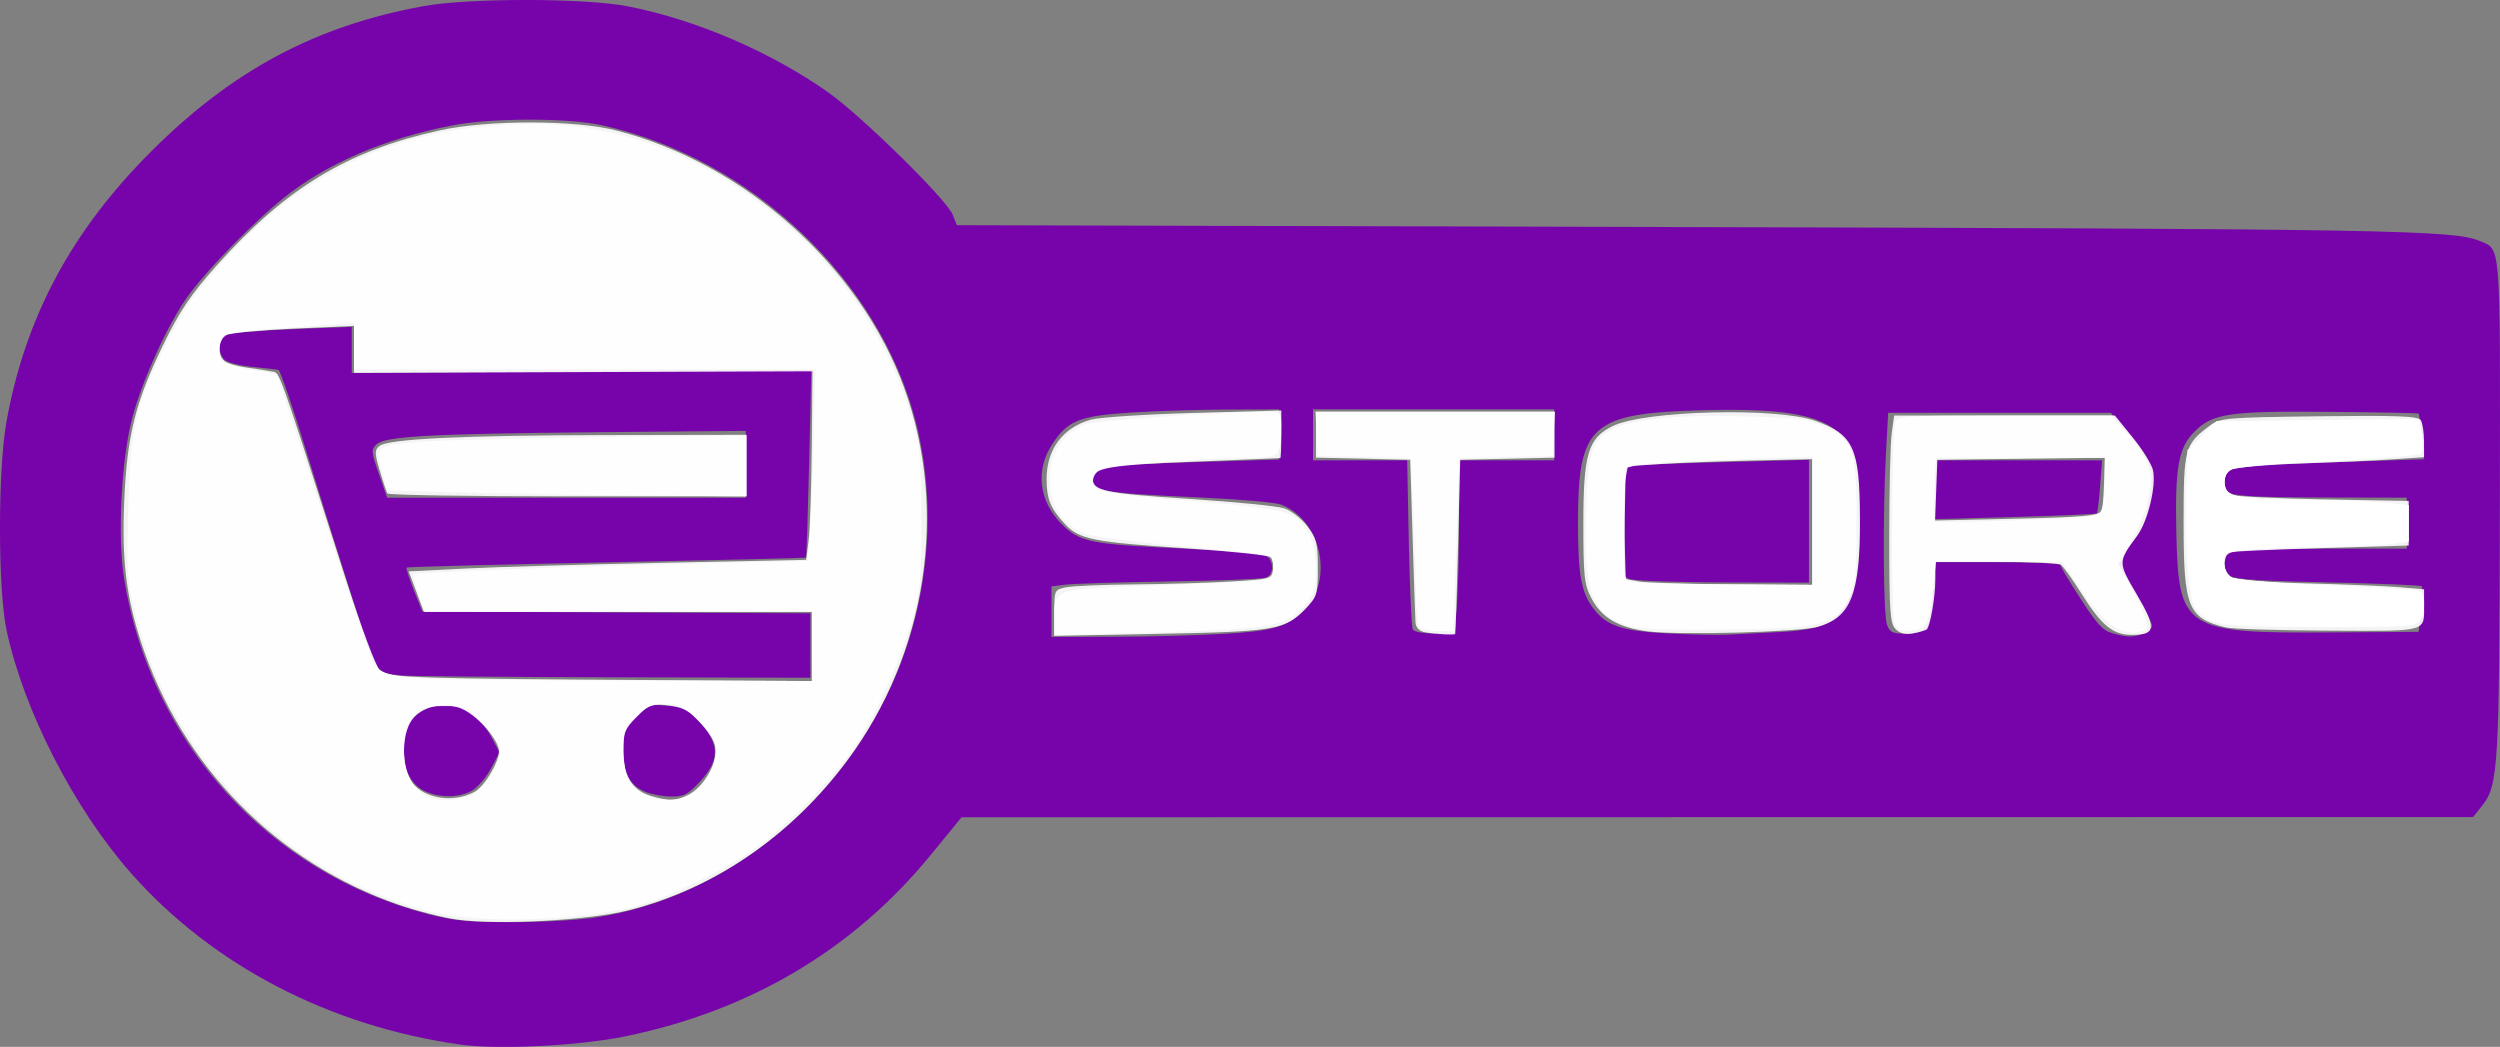 <?xml version="1.0" encoding="UTF-8" standalone="no"?>
<!-- Created with Inkscape (http://www.inkscape.org/) -->

<svg
   width="90.747mm"
   height="38.001mm"
   viewBox="0 0 90.747 38.001"
   version="1.1"
   id="svg5"
   inkscape:version="1.1.1 (1:1.1+202109281949+c3084ef5ed)"
   sodipodi:docname="logo.svg"
   xmlns:inkscape="http://www.inkscape.org/namespaces/inkscape"
   xmlns:sodipodi="http://sodipodi.sourceforge.net/DTD/sodipodi-0.dtd"
   xmlns="http://www.w3.org/2000/svg"
   xmlns:svg="http://www.w3.org/2000/svg">
  <rect x="0" y="0" width="90.747" height="38.001" fill="#808080" stroke="none"/>
  <sodipodi:namedview
     id="namedview7"
     pagecolor="#505050"
     bordercolor="#ffffff"
     borderopacity="1"
     inkscape:pageshadow="0"
     inkscape:pageopacity="0"
     inkscape:pagecheckerboard="1"
     inkscape:document-units="mm"
     showgrid="false"
     fit-margin-top="0"
     fit-margin-left="0"
     fit-margin-right="0"
     fit-margin-bottom="0"
     inkscape:zoom="1.8973437"
     inkscape:cx="84.064895"
     inkscape:cy="66.935685"
     inkscape:window-width="1920"
     inkscape:window-height="1025"
     inkscape:window-x="0"
     inkscape:window-y="28"
     inkscape:window-maximized="1"
     inkscape:current-layer="layer1" />
  <defs
     id="defs2" />
  <g
     inkscape:label="Layer 1"
     inkscape:groupmode="layer"
     id="layer1"
     transform="translate(-56.065,-84.572)">
    <path
       style="fill:#7604aa;stroke-width:1;fill-opacity:1"
       d="m 72.778,122.488 c -4.749,-0.663 -9.007,-2.879 -11.962,-6.227 -2.065,-2.339 -3.896,-5.916 -4.513,-8.814 -0.318,-1.493 -0.318,-5.831 -9.75e-4,-7.583 0.685,-3.785 2.36,-6.908 5.257,-9.802 2.938,-2.935 5.964,-4.551 9.863,-5.265 1.661,-0.304 5.903,-0.3 7.455,0.008 2.483,0.492 5.19,1.659 7.273,3.135 1.197,0.849 4.279,3.879 4.494,4.419 l 0.154,0.387 25.977,0.067 c 25.929,0.067 28.348,0.108 29.29,0.502 0.791,0.33 0.757,-0.103 0.742,9.509 -0.015,9.561 -0.055,10.255 -0.636,10.984 l -0.336,0.422 -27.434,0.004 -27.434,0.004 -1.11,1.358 c -2.804,3.432 -6.541,5.654 -11.083,6.592 -1.677,0.346 -4.616,0.494 -5.994,0.301 z m 4.932,-4.617 c 4.701,-0.717 8.977,-4.196 10.913,-8.878 1.191,-2.878 1.437,-6.158 0.684,-9.103 -1.324,-5.178 -5.976,-9.575 -11.395,-10.772 -1.233,-0.272 -4.011,-0.27 -5.427,0.005 -2.46,0.477 -4.563,1.382 -6.132,2.64 -1.061,0.851 -2.682,2.504 -3.412,3.482 -0.73,0.976 -1.709,3.102 -2.081,4.516 -0.392,1.491 -0.533,4.31 -0.291,5.815 0.957,5.952 5.238,10.677 11.03,12.175 0.931,0.241 1.436,0.29 3.028,0.294 1.078,0.003 2.422,-0.073 3.083,-0.173 z m -6.253,-4.595 c -0.999,-0.498 -1.033,-2.415 -0.051,-2.923 0.914,-0.473 1.936,-0.082 2.482,0.949 l 0.308,0.582 -0.304,0.574 c -0.167,0.316 -0.472,0.677 -0.678,0.802 -0.454,0.277 -1.219,0.284 -1.757,0.016 z m 8.019,0.033 c -0.644,-0.28 -0.857,-0.802 -0.798,-1.959 0.011,-0.222 0.178,-0.512 0.452,-0.786 0.415,-0.415 0.466,-0.432 1.13,-0.377 0.621,0.051 0.745,0.111 1.164,0.56 0.787,0.844 0.788,1.42 0.003,2.245 -0.415,0.436 -0.539,0.496 -1.016,0.492 -0.299,-0.003 -0.719,-0.081 -0.935,-0.175 z m -8.856,-4.219 c -0.95,-0.118 -0.856,0.026 -1.72,-2.662 -0.441,-1.372 -1.209,-3.824 -1.707,-5.447 -0.498,-1.624 -0.957,-2.965 -1.02,-2.981 -0.063,-0.016 -0.49,-0.065 -0.948,-0.11 -0.476,-0.046 -0.912,-0.16 -1.017,-0.265 -0.225,-0.225 -0.24,-0.706 -0.028,-0.882 0.086,-0.072 1.156,-0.169 2.404,-0.218 l 2.249,-0.089 v 0.836 0.836 l 8.342,-0.054 8.342,-0.054 -0.082,3.39 c -0.045,1.864 -0.096,3.403 -0.113,3.421 -0.017,0.017 -3.276,0.095 -7.242,0.174 -3.966,0.079 -7.232,0.164 -7.257,0.188 -0.025,0.025 0.094,0.394 0.264,0.821 l 0.31,0.776 7.041,0.032 7.041,0.032 v 1.17 1.17 l -7.244,-0.018 c -3.984,-0.01 -7.41,-0.039 -7.614,-0.065 z m 12.515,-7.665 v -1.213 l -5.394,0.049 c -6.097,0.055 -7.716,0.146 -8.02,0.449 -0.186,0.186 -0.179,0.266 0.098,1.065 l 0.299,0.863 h 6.509 6.509 z m 17.393,6.154 c 1.73,-0.106 2.198,-0.238 2.809,-0.794 1.175,-1.068 0.724,-3.33 -0.776,-3.899 -0.2,-0.076 -1.476,-0.189 -2.836,-0.252 -3.829,-0.177 -4.068,-0.222 -3.993,-0.745 0.058,-0.4 0.33,-0.439 3.809,-0.546 l 2.953,-0.09 v -0.91 -0.91 l -1.88,0.005 c -1.034,0.003 -2.613,0.053 -3.51,0.11 -1.848,0.119 -2.277,0.29 -2.833,1.13 -0.634,0.957 -0.502,2.084 0.341,2.927 0.646,0.646 1.041,0.725 4.408,0.88 1.514,0.07 2.86,0.184 2.99,0.254 0.296,0.159 0.31,0.678 0.021,0.798 -0.119,0.05 -1.686,0.113 -3.483,0.14 -1.797,0.028 -3.503,0.08 -3.792,0.116 l -0.524,0.065 v 0.917 0.917 l 2.312,-0.006 c 1.272,-0.003 3.064,-0.052 3.984,-0.108 z m 20.061,-0.062 c 1.477,-0.07 2.015,-0.274 2.434,-0.922 0.449,-0.695 0.589,-1.621 0.535,-3.534 -0.043,-1.545 -0.079,-1.774 -0.354,-2.273 -0.601,-1.092 -1.954,-1.423 -5.422,-1.323 -3.974,0.114 -4.44,0.542 -4.438,4.087 7.4e-4,1.887 0.114,2.517 0.559,3.107 0.482,0.639 1.043,0.823 2.769,0.909 0.848,0.042 1.791,0.061 2.096,0.043 0.305,-0.018 1.124,-0.06 1.82,-0.094 z m -5.374,-1.927 c -0.285,-0.114 -0.286,-0.123 -0.247,-2.078 0.022,-1.08 0.067,-1.989 0.101,-2.019 0.034,-0.031 1.546,-0.095 3.36,-0.143 l 3.298,-0.087 v 2.229 2.229 l -3.113,-0.008 c -1.712,-0.004 -3.242,-0.059 -3.399,-0.122 z m 18.65,1.983 c 0.174,-0.066 0.316,-0.197 0.316,-0.29 0,-0.093 -0.3,-0.663 -0.666,-1.267 l -0.666,-1.097 0.414,-0.432 c 0.508,-0.53 0.767,-1.128 0.871,-2.016 0.11,-0.939 0.021,-1.186 -0.762,-2.109 l -0.685,-0.807 h -4.042 -4.042 l -0.081,1.499 c -0.12,2.238 -0.097,5.839 0.04,6.199 0.104,0.274 0.193,0.316 0.669,0.316 0.779,0 0.895,-0.171 0.998,-1.475 l 0.088,-1.114 h 2.268 c 1.247,0 2.268,0.043 2.268,0.096 0,0.053 0.329,0.605 0.732,1.227 0.594,0.918 0.809,1.154 1.141,1.249 0.549,0.158 0.766,0.162 1.141,0.02 z m -7.575,-5.224 v -1.068 h 3.039 3.039 l -0.071,0.937 c -0.039,0.515 -0.094,0.96 -0.122,0.988 -0.028,0.028 -1.364,0.087 -2.968,0.131 l -2.916,0.08 z m -17.343,4.203 c 0.044,-0.559 0.08,-1.974 0.08,-3.144 l 7.4e-4,-2.127 h 1.726 1.726 v -0.925 -0.925 h -4.377 -4.377 v 0.925 0.925 h 1.709 1.709 l 0.06,3.002 c 0.033,1.651 0.099,3.066 0.148,3.144 0.05,0.081 0.396,0.142 0.802,0.142 h 0.714 z m 35.001,0.16 c 0.048,-0.438 0.058,-0.825 0.022,-0.861 -0.036,-0.036 -1.574,-0.099 -3.417,-0.139 -3.655,-0.08 -3.906,-0.126 -3.906,-0.721 0,-0.26 0.072,-0.37 0.277,-0.426 0.153,-0.041 1.678,-0.075 3.391,-0.076 l 3.113,-0.002 v -0.925 -0.925 l -2.867,-0.007 c -3.456,-0.009 -3.839,-0.058 -3.89,-0.498 -0.073,-0.622 0.103,-0.657 3.88,-0.777 l 3.497,-0.111 -0.08,-0.814 c -0.044,-0.448 -0.092,-0.828 -0.106,-0.846 -0.014,-0.018 -1.463,-0.046 -3.22,-0.062 -3.667,-0.033 -4.253,0.052 -4.921,0.719 -0.584,0.584 -0.711,1.299 -0.657,3.69 0.079,3.499 0.291,3.634 5.651,3.597 l 3.144,-0.021 0.088,-0.796 z"
       id="path854" />
    <path
       style="opacity:0.907;fill:#ffffff;stroke-width:5.3;stroke-linejoin:round;stroke-opacity:0.213;paint-order:stroke fill markers"
       d="m 144.412,83.932 c 0,-3.119 0.022,-3.166 1.647,-3.491 0.906,-0.181 5.116,-0.358 9.355,-0.394 4.239,-0.036 10.198,-0.213 13.242,-0.395 5.307,-0.317 5.541,-0.382 5.71,-1.577 0.097,-0.686 -0.048,-1.471 -0.323,-1.746 -0.275,-0.275 -5.501,-0.828 -11.614,-1.23 -12.595,-0.828 -14.616,-1.229 -16.529,-3.28 -1.994,-2.138 -2.543,-3.474 -2.543,-6.193 0,-4.081 2.22,-7.063 6.061,-8.142 1.16,-0.326 7.504,-0.741 14.099,-0.924 l 11.99,-0.332 v 3.245 c 0,1.785 -0.059,3.258 -0.132,3.274 -0.072,0.016 -5.39,0.235 -11.818,0.487 -11.435,0.448 -13.876,0.859 -13.876,2.338 0,1.654 1.718,2.016 13.036,2.749 6.309,0.408 12.245,0.995 13.19,1.303 0.945,0.308 2.368,1.412 3.162,2.453 1.268,1.662 1.444,2.36 1.444,5.726 0,3.622 -0.096,3.932 -1.738,5.626 -2.758,2.846 -4.189,3.088 -20.003,3.391 l -14.362,0.275 z"
       id="path1122"
       transform="matrix(0.265,0,0,0.265,56.065,84.572)" />
    <path
       style="opacity:0.907;fill:#ffffff;stroke-width:5.3;stroke-linejoin:round;stroke-opacity:0.213;paint-order:stroke fill markers"
       d="m 62.719,125.975 c -1.884,-0.247 -5.512,-1.164 -8.061,-2.039 C 37.919,118.195 24.847,104.887 19.322,87.963 17.266,81.665 16.675,76.7 17.018,68.619 17.399,59.644 18.546,55.044 22.35,47.242 24.626,42.575 26.126,40.349 29.679,36.367 39.174,25.724 47.621,20.612 60.273,17.851 c 6.664,-1.454 18.477,-1.439 24.193,0.031 17.6,4.527 33.306,18.592 39.395,35.278 6.08,16.661 3.067,36.388 -7.786,50.97 -7.73,10.386 -18.191,17.561 -29.958,20.545 -5.466,1.387 -17.594,2.061 -23.399,1.3 z m 2.248,-17.488 c 1.493,-0.782 3.673,-4.627 3.347,-5.902 -0.494,-1.934 -3.412,-4.975 -5.405,-5.633 -2.682,-0.885 -5.708,0.065 -6.775,2.127 -1.18,2.281 -1.03,6.416 0.294,8.098 1.763,2.241 5.631,2.834 8.539,1.31 z m 29.351,0.361 c 1.903,-0.984 3.714,-3.879 3.714,-5.937 0,-1.089 -0.617,-2.265 -1.976,-3.769 -1.626,-1.799 -2.417,-2.243 -4.463,-2.509 -2.332,-0.302 -2.603,-0.207 -4.348,1.539 -1.676,1.676 -1.861,2.148 -1.861,4.742 0,3.392 1.248,5.377 3.854,6.131 2.451,0.709 3.4,0.672 5.081,-0.197 z M 111.208,88.545 V 83.801 H 84.629 58.049 L 57.015,81.034 55.98,78.267 63.698,77.877 C 67.943,77.662 80.191,77.306 90.917,77.086 l 19.501,-0.4 0.34,-2.635 c 0.187,-1.449 0.383,-7.26 0.436,-12.913 l 0.097,-10.278 -31.4,0.109 -31.4,0.109 v -3.219 -3.219 l -8.25,0.368 c -4.538,0.202 -8.688,0.602 -9.223,0.889 -1.122,0.601 -1.294,2.723 -0.288,3.558 0.377,0.313 1.74,0.712 3.031,0.888 1.29,0.176 2.844,0.419 3.452,0.54 1.18,0.235 0.629,-1.309 10.161,28.474 2.144,6.699 4.132,12.002 4.688,12.505 1.088,0.984 4.427,1.095 39.517,1.307 l 19.633,0.119 z"
       id="path1161"
       transform="matrix(0.265,0,0,0.265,56.065,84.572)" />
    <path
       style="opacity:0.907;fill:#ffffff;stroke-width:5.3;stroke-linejoin:round;stroke-opacity:0.213;paint-order:stroke fill markers"
       d="m 53.055,67.595 c -0.132,-0.217 -0.603,-1.626 -1.047,-3.129 -0.706,-2.391 -0.712,-2.814 -0.041,-3.371 1.186,-0.984 11.357,-1.467 31.702,-1.504 l 18.579,-0.034 v 4.216 4.216 H 77.771 c -13.462,0 -24.584,-0.178 -24.716,-0.395 z"
       id="path1200"
       transform="matrix(0.265,0,0,0.265,56.065,84.572)" />
    <path
       style="opacity:0.907;fill:#ffffff;stroke-width:5.3;stroke-linejoin:round;stroke-opacity:0.213;paint-order:stroke fill markers"
       d="m 195.141,86.592 c -0.766,-0.147 -1.211,-0.635 -1.257,-1.378 -0.039,-0.632 -0.217,-5.893 -0.395,-11.69 l -0.324,-10.541 -6.456,-0.148 -6.456,-0.148 v -3.146 -3.146 h 16.339 16.339 v 3.146 3.146 l -6.456,0.148 -6.456,0.148 -0.299,11.859 c -0.164,6.522 -0.342,11.918 -0.395,11.99 -0.135,0.184 -2.759,0.034 -4.181,-0.24 z"
       id="path1239"
       transform="matrix(0.265,0,0,0.265,56.065,84.572)" />
    <path
       style="opacity:0.907;fill:#ffffff;stroke-width:5.3;stroke-linejoin:round;stroke-opacity:0.213;paint-order:stroke fill markers"
       d="m 225.775,86.49 c -4.082,-0.516 -6.383,-1.855 -7.787,-4.533 -0.984,-1.877 -1.106,-3.003 -1.106,-10.278 0,-9.51 0.652,-11.674 4.016,-13.319 4.394,-2.149 22.605,-2.597 27.844,-0.686 5.155,1.881 5.98,3.69 6.026,13.214 0.051,10.467 -1.2,13.695 -5.804,14.977 -2.595,0.723 -18.928,1.162 -23.191,0.624 z m 22.467,-14.988 v -8.611 l -8.301,0.19 c -4.566,0.104 -10.251,0.324 -12.634,0.487 l -4.333,0.298 -0.305,1.667 c -0.168,0.917 -0.234,4.394 -0.147,7.728 l 0.158,6.061 1.845,0.326 c 1.015,0.179 6.766,0.357 12.781,0.395 l 10.936,0.069 z"
       id="path1278"
       transform="matrix(0.265,0,0,0.265,56.065,84.572)" />
    <path
       style="opacity:0.907;fill:#ffffff;stroke-width:5.3;stroke-linejoin:round;stroke-opacity:0.213;paint-order:stroke fill markers"
       d="m 259.66,86.184 c -0.765,-0.765 -0.877,-2.371 -0.877,-12.624 0,-6.461 0.151,-12.848 0.335,-14.193 l 0.335,-2.445 h 15.122 15.122 l 2.447,3.02 c 1.346,1.661 2.591,3.672 2.766,4.469 0.469,2.133 -0.689,6.947 -2.152,8.948 -2.681,3.668 -2.681,3.601 -0.049,8.097 2.714,4.636 2.6,5.507 -0.716,5.507 -2.581,0 -4.133,-1.276 -6.892,-5.668 -1.229,-1.955 -2.495,-3.73 -2.813,-3.943 -0.318,-0.213 -4.314,-0.391 -8.88,-0.395 l -8.301,-0.008 -0.013,2.503 c -0.012,2.357 -0.689,6.279 -1.166,6.756 -0.119,0.119 -0.931,0.359 -1.804,0.534 -1.108,0.222 -1.853,0.052 -2.465,-0.559 z m 28.149,-16.13 c 0.26,-0.411 0.476,-2.233 0.481,-4.051 l 0.008,-3.304 -11.463,0.142 -11.463,0.142 -0.155,4.156 -0.155,4.156 11.138,-0.247 c 8.834,-0.196 11.236,-0.401 11.611,-0.993 z"
       id="path1317"
       transform="matrix(0.265,0,0,0.265,56.065,84.572)" />
    <path
       style="opacity:0.907;fill:#ffffff;stroke-width:5.3;stroke-linejoin:round;stroke-opacity:0.213;paint-order:stroke fill markers;fill-opacity:1"
       d="m 304.9,85.947 c -5.215,-1.259 -5.798,-2.701 -5.798,-14.36 0,-10.215 0.133,-10.704 3.627,-13.315 1.365,-1.02 2.282,-1.097 14.937,-1.252 10.7,-0.131 13.573,-0.022 13.921,0.527 0.241,0.381 0.443,1.679 0.447,2.885 l 0.008,2.193 -4.348,0.293 c -2.392,0.161 -8.107,0.423 -12.701,0.583 -4.594,0.16 -8.804,0.532 -9.355,0.827 -1.257,0.673 -1.309,2.884 -0.08,3.438 0.507,0.229 6.199,0.514 12.649,0.634 l 11.727,0.218 v 3.053 3.053 l -11.99,0.356 c -6.595,0.196 -12.287,0.452 -12.649,0.569 -1.09,0.352 -0.773,2.783 0.448,3.437 0.644,0.345 5,0.691 10.409,0.828 5.116,0.129 10.784,0.364 12.596,0.522 l 3.294,0.287 v 2.023 c 0,3.906 0.755,3.697 -13.101,3.637 -6.854,-0.03 -13.173,-0.226 -14.042,-0.436 z"
       id="path1356"
       transform="matrix(0.265,0,0,0.265,56.065,84.572)" />
    <path
       style="opacity:0.907;fill:#ffffff;fill-opacity:1;stroke-width:5.3;stroke-linejoin:round;stroke-opacity:0.213;paint-order:stroke fill markers"
       d="m 303.227,85.141 c -3.308,-1.439 -3.597,-2.53 -3.597,-13.56 v -9.897 l 1.984,-1.986 1.984,-1.986 13.888,-0.156 13.888,-0.156 0.355,2.22 c 0.219,1.367 0.142,2.352 -0.199,2.563 -0.305,0.188 -6.148,0.613 -12.984,0.944 -8.105,0.392 -12.697,0.823 -13.196,1.237 -0.421,0.35 -0.695,1.246 -0.608,1.992 0.206,1.76 1.988,2.089 11.544,2.129 3.943,0.017 8.627,0.183 10.409,0.369 l 3.24,0.339 v 2.489 2.489 l -2.445,0.335 c -1.345,0.184 -5.08,0.337 -8.301,0.338 -3.221,0.002 -7.812,0.155 -10.204,0.342 -4.301,0.335 -4.348,0.354 -4.348,1.777 0,0.791 0.339,1.72 0.753,2.063 0.489,0.406 5.061,0.806 13.045,1.142 6.76,0.285 12.588,0.618 12.951,0.741 0.799,0.271 0.864,2.577 0.113,3.98 -0.517,0.967 -1.221,1.018 -13.572,0.999 -9.883,-0.016 -13.43,-0.196 -14.699,-0.748 z"
       id="path1629"
       transform="matrix(0.265,0,0,0.265,56.065,84.572)" />
    <path
       style="opacity:0.907;fill:#ffffff;fill-opacity:1;stroke-width:5.3;stroke-linejoin:round;stroke-opacity:0.213;paint-order:stroke fill markers"
       d="m 304.118,85.37 c -3.158,-0.743 -4.069,-2.386 -4.499,-8.114 -0.207,-2.764 -0.281,-7.407 -0.164,-10.318 l 0.213,-5.293 1.965,-1.966 1.965,-1.966 13.886,-0.156 13.886,-0.156 0.317,1.951 c 0.174,1.073 0.199,2.142 0.054,2.375 -0.41,0.664 -2.865,0.918 -14.326,1.485 -5.871,0.29 -11.163,0.788 -11.759,1.107 -0.762,0.408 -1.035,0.998 -0.92,1.991 0.213,1.841 1.326,2.064 10.704,2.148 4.058,0.036 8.98,0.217 10.936,0.402 l 3.558,0.336 v 2.487 2.487 l -2.445,0.335 c -1.345,0.184 -5.555,0.361 -9.355,0.392 -3.8,0.031 -8.333,0.209 -10.072,0.395 -2.905,0.311 -3.175,0.449 -3.321,1.701 -0.087,0.75 0.18,1.643 0.593,1.986 0.482,0.4 4.984,0.815 12.544,1.156 14.391,0.65 14.165,0.608 14.165,2.583 0,3.099 -0.425,3.195 -13.873,3.136 -6.719,-0.03 -13.043,-0.248 -14.053,-0.486 z"
       id="path1668"
       transform="matrix(0.265,0,0,0.265,56.065,84.572)" />
    <path
       style="opacity:0.907;fill:#ffffff;fill-opacity:1;stroke-width:5.3;stroke-linejoin:round;stroke-opacity:0.213;paint-order:stroke fill markers"
       d="m 289.879,86.043 c -1.195,-0.599 -2.831,-2.364 -4.644,-5.009 l -2.8,-4.085 h -8.626 -8.626 l -0.323,3.031 c -0.596,5.601 -0.868,6.173 -3.019,6.354 -1.597,0.134 -1.988,-0.041 -2.352,-1.054 -0.486,-1.351 -0.394,-25.798 0.104,-27.366 0.299,-0.941 1.081,-0.993 14.996,-0.993 h 14.681 l 1.931,2.24 c 1.062,1.232 2.295,2.936 2.74,3.786 1.261,2.409 0.606,6.437 -1.745,10.738 l -1.98,3.62 1.94,3.529 c 1.882,3.424 2.448,5.601 1.456,5.601 -0.266,0 -0.8,0.12 -1.186,0.266 -0.386,0.146 -1.532,-0.15 -2.546,-0.659 z m -3.426,-15.372 c 1.556,-0.368 1.584,-0.435 1.736,-4.163 l 0.155,-3.789 h -11.578 -11.578 l -0.172,4.263 c -0.095,2.345 -0.091,4.343 0.009,4.441 0.322,0.317 19.796,-0.365 21.428,-0.751 z"
       id="path1707"
       transform="matrix(0.265,0,0,0.265,56.065,84.572)" />
    <path
       style="opacity:0.907;fill:#ffffff;fill-opacity:1;stroke-width:5.3;stroke-linejoin:round;stroke-opacity:0.213;paint-order:stroke fill markers"
       d="m 223.49,85.854 c -5.431,-1.666 -6.513,-4.266 -6.257,-15.039 0.206,-8.661 0.67,-10.308 3.347,-11.866 2.604,-1.516 8.721,-2.162 18.158,-1.918 7.754,0.201 8.993,0.36 11.24,1.444 3.966,1.913 4.326,2.993 4.326,12.941 0,7.379 -0.132,8.696 -1.054,10.541 -1.848,3.697 -3.357,4.087 -16.549,4.286 -7.046,0.106 -12.081,-0.042 -13.21,-0.389 z m 24.752,-14.516 v -8.774 l -11.288,0.375 c -6.208,0.206 -11.96,0.554 -12.781,0.774 l -1.493,0.399 -0.146,7.698 c -0.145,7.643 -0.137,7.7 1.054,7.928 0.66,0.127 6.477,0.263 12.927,0.302 l 11.727,0.072 z"
       id="path1746"
       transform="matrix(0.265,0,0,0.265,56.065,84.572)" />
    <path
       style="opacity:0.907;fill:#ffffff;fill-opacity:1;stroke-width:5.3;stroke-linejoin:round;stroke-opacity:0.213;paint-order:stroke fill markers"
       d="m 194.275,85.603 c -0.176,-0.459 -0.321,-2.415 -0.322,-4.348 -0.001,-1.933 -0.156,-6.887 -0.345,-11.009 l -0.343,-7.495 -6.375,-0.147 -6.375,-0.147 -0.158,-3.031 -0.158,-3.031 h 16.391 16.391 l -0.158,3.031 -0.158,3.031 -6.392,0.147 -6.392,0.147 -0.386,11.843 -0.386,11.843 h -2.257 c -1.572,0 -2.354,-0.253 -2.577,-0.834 z"
       id="path1785"
       transform="matrix(0.265,0,0,0.265,56.065,84.572)" />
    <path
       style="opacity:0.907;fill:#ffffff;fill-opacity:1;stroke-width:5.3;stroke-linejoin:round;stroke-opacity:0.213;paint-order:stroke fill markers"
       d="m 144.412,84.71 c 0,-4.152 -0.405,-4.03 15.132,-4.563 7.598,-0.261 14.061,-0.626 14.362,-0.812 0.702,-0.434 0.714,-2.747 0.017,-3.178 -0.292,-0.181 -5.743,-0.783 -12.114,-1.338 -6.379,-0.556 -12.356,-1.339 -13.304,-1.743 -3.742,-1.594 -5.428,-5.19 -4.484,-9.566 0.534,-2.474 2.086,-4.328 4.477,-5.346 1.401,-0.597 17.786,-1.715 25.824,-1.762 1.021,-0.006 1.185,0.267 1.179,1.97 -0.015,4.195 -0.178,4.347 -4.666,4.359 -6.919,0.019 -18.943,0.951 -20.072,1.556 -1.321,0.707 -1.419,2.479 -0.158,2.849 1.82,0.534 4.762,0.871 14.55,1.662 6.441,0.521 10.483,1.086 11.487,1.605 2.437,1.26 3.606,3.666 3.608,7.429 0.002,2.768 -0.21,3.506 -1.423,4.947 -2.655,3.155 -4.078,3.39 -23.742,3.928 l -10.673,0.292 z"
       id="path1824"
       transform="matrix(0.265,0,0,0.265,56.065,84.572)" />
    <path
       style="opacity:0.907;fill:#ffffff;fill-opacity:1;stroke-width:5.3;stroke-linejoin:round;stroke-opacity:0.213;paint-order:stroke fill markers"
       d="M 59.03,124.904 C 39.443,120.02 23.768,104.317 18.635,84.437 c -1.233,-4.775 -1.305,-5.746 -1.077,-14.602 0.28,-10.899 1.027,-14.307 4.792,-21.885 2.852,-5.739 4.063,-7.512 8.528,-12.48 10.439,-11.617 22.201,-17.314 37.916,-18.362 13.072,-0.872 24.609,2.637 35.397,10.765 10.016,7.547 17.011,17.379 20.561,28.898 1.323,4.293 1.429,5.327 1.446,14.119 0.017,8.384 -0.125,10.008 -1.223,13.967 -1.449,5.225 -4.909,12.879 -7.789,17.232 -2.664,4.027 -8.558,10.211 -12.828,13.461 -4.071,3.099 -12.719,7.425 -17.089,8.549 -8.144,2.095 -21.532,2.477 -28.237,0.805 z m 5.202,-15.859 c 1.828,-0.637 4.285,-4.201 4.285,-6.215 0,-0.661 -1.017,-2.246 -2.336,-3.643 -2.247,-2.379 -2.45,-2.473 -5.316,-2.473 -2.611,0 -3.137,0.183 -4.252,1.479 -1.029,1.196 -1.272,2.064 -1.272,4.541 0,5.514 3.682,8.127 8.891,6.311 z m 30.841,-0.519 c 1.805,-1.42 2.959,-3.68 2.959,-5.794 0,-1.277 -0.549,-2.226 -2.302,-3.979 -2.01,-2.01 -2.592,-2.302 -4.587,-2.302 -1.855,0 -2.611,0.316 -4.022,1.685 -1.532,1.485 -1.738,2.013 -1.738,4.455 0,1.524 0.269,3.36 0.597,4.081 1.278,2.805 6.524,3.876 9.093,1.855 z M 111.208,88.545 V 83.801 H 84.72 58.231 l -0.893,-2.484 c -0.491,-1.366 -0.81,-2.568 -0.707,-2.671 0.258,-0.258 21.84,-1.066 39.394,-1.475 l 14.595,-0.34 0.273,-2.708 c 0.15,-1.489 0.387,-7.392 0.527,-13.117 l 0.254,-10.409 H 80.082 48.489 v -3.194 -3.194 l -3.558,0.284 c -1.957,0.156 -5.811,0.429 -8.565,0.607 -2.754,0.178 -5.303,0.568 -5.666,0.867 -0.362,0.299 -0.659,1.208 -0.659,2.019 0,1.607 1.131,2.183 5.664,2.884 l 2.238,0.346 5.543,16.951 c 3.049,9.323 6.151,18.545 6.893,20.493 1.82,4.774 -0.803,4.43 34.606,4.544 l 26.221,0.084 z"
       id="path1863"
       transform="matrix(0.265,0,0,0.265,56.065,84.572)" />
    <path
       style="opacity:0.907;fill:#ffffff;fill-opacity:1;stroke-width:5.3;stroke-linejoin:round;stroke-opacity:0.213;paint-order:stroke fill markers"
       d="M 64.091,67.479 53.078,67.199 52.318,64.591 c -0.688,-2.362 -0.678,-2.668 0.112,-3.246 1.174,-0.858 8.027,-1.186 30.713,-1.469 l 19.106,-0.238 v 4.176 4.176 L 88.677,67.874 C 81.212,67.811 70.149,67.633 64.091,67.479 Z"
       id="path1902"
       transform="matrix(0.265,0,0,0.265,56.065,84.572)" />
  </g>
</svg>

